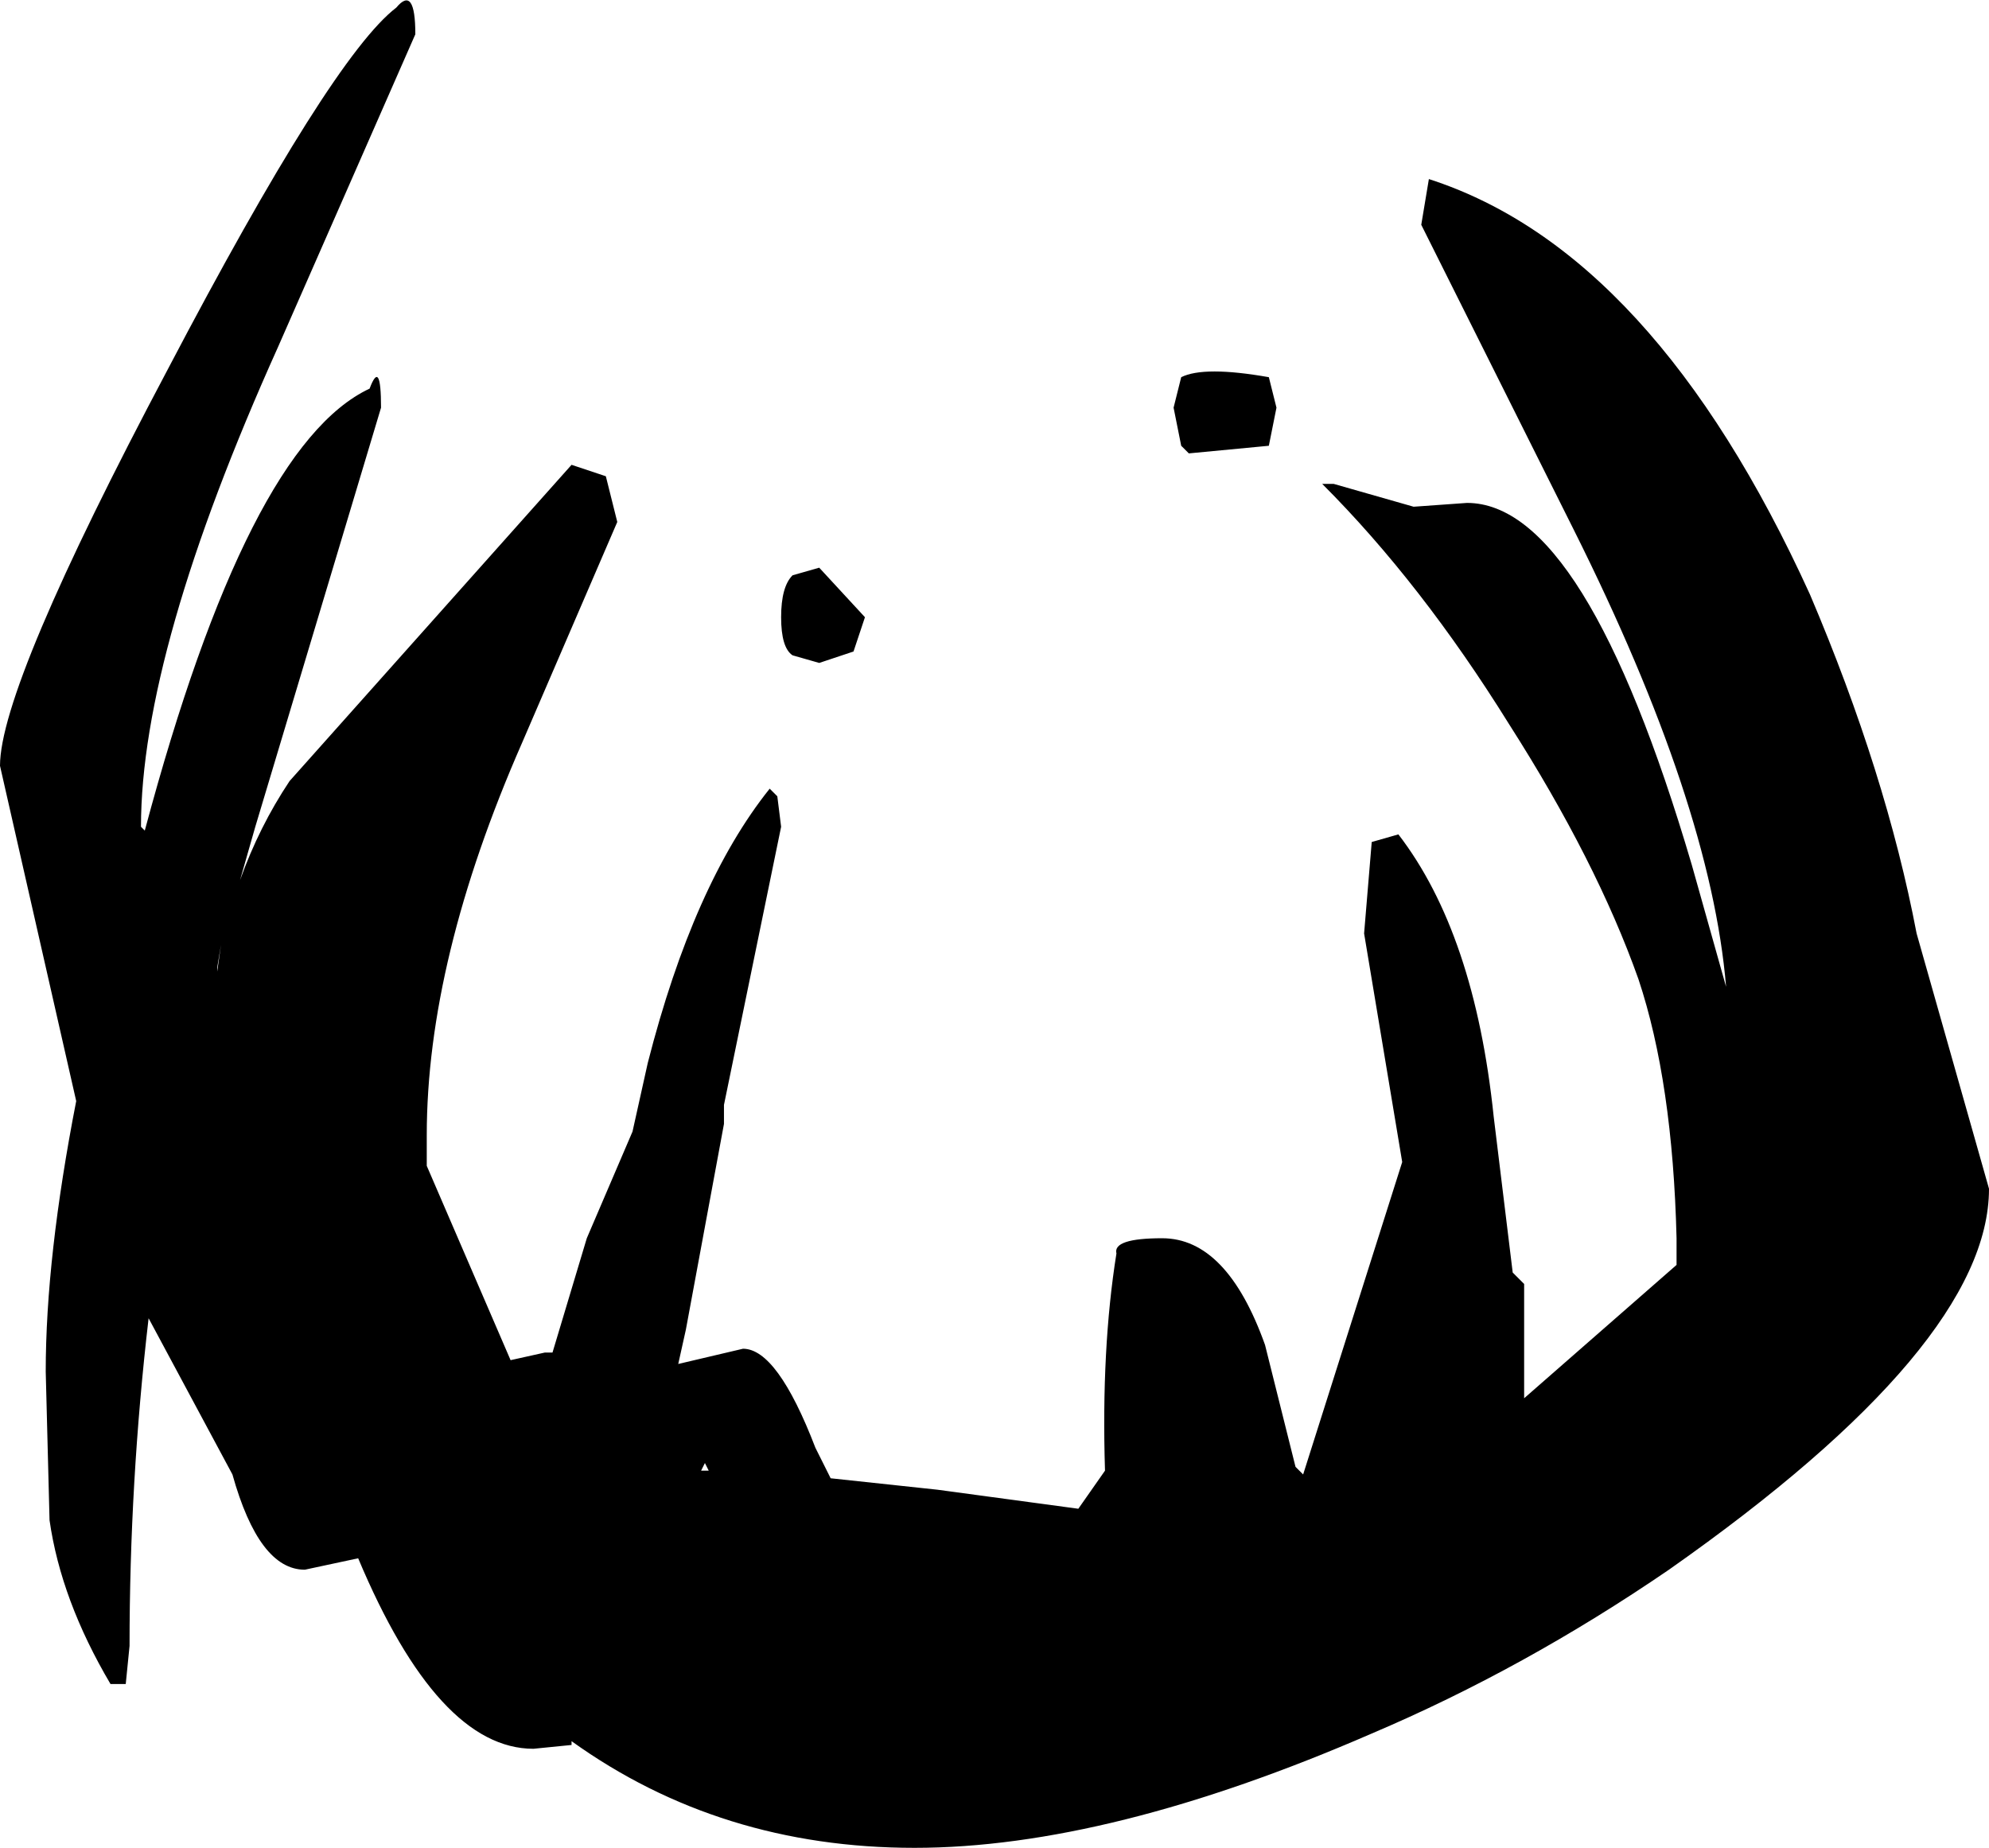 <?xml version="1.0" encoding="UTF-8" standalone="no"?>
<svg xmlns:ffdec="https://www.free-decompiler.com/flash" xmlns:xlink="http://www.w3.org/1999/xlink" ffdec:objectType="frame" height="48.5px" width="52.2px" xmlns="http://www.w3.org/2000/svg">
  <g transform="matrix(2.0, 0.0, 0.0, 2.0, 0.0, 0.0)">
    <use ffdec:characterId="2352" height="24.25" transform="matrix(1.0, 0.0, 0.0, 1.0, 0.0, 0.0)" width="26.1" xlink:href="#shape0"/>
  </g>
  <defs>
    <g id="shape0" transform="matrix(1.0, 0.0, 0.0, 1.0, 0.0, 0.0)">
      <path d="M18.75 2.35 Q21.7 3.3 23.75 7.8 24.75 10.15 25.15 12.25 L26.1 15.6 Q26.1 17.65 21.9 20.6 20.0 21.9 18.0 22.75 14.55 24.25 12.0 24.25 9.45 24.25 7.5 22.85 L7.5 22.9 7.0 22.95 Q5.75 22.95 4.7 20.45 L4.0 20.6 Q3.4 20.6 3.05 19.35 L1.95 17.3 Q1.7 19.45 1.7 21.6 L1.65 22.1 1.45 22.1 Q0.8 21.0 0.65 19.95 L0.6 18.0 Q0.6 16.5 1.0 14.45 L0.0 10.05 Q0.0 9.0 2.2 4.85 4.35 0.75 5.2 0.1 5.45 -0.2 5.45 0.45 L3.65 4.55 Q1.85 8.55 1.85 10.85 L1.9 10.9 Q3.25 5.85 4.85 5.1 5.0 4.7 5.0 5.35 L3.35 10.85 3.15 11.55 Q3.4 10.85 3.8 10.25 L7.5 6.1 7.95 6.25 8.1 6.85 6.85 9.75 Q5.6 12.6 5.6 14.9 L5.6 15.3 6.7 17.85 7.15 17.75 7.25 17.75 7.7 16.25 8.3 14.85 8.5 13.95 Q9.1 11.6 10.1 10.35 L10.2 10.45 10.25 10.85 9.5 14.5 9.5 14.75 9.0 17.45 8.9 17.9 9.75 17.7 Q10.2 17.7 10.7 19.0 L10.9 19.4 12.3 19.55 14.15 19.8 14.5 19.3 Q14.45 17.7 14.65 16.45 14.6 16.25 15.25 16.25 16.1 16.25 16.6 17.65 L17.0 19.25 17.1 19.35 18.4 15.25 18.15 13.75 17.9 12.25 18.0 11.05 18.35 10.95 Q19.35 12.25 19.6 14.65 L19.85 16.7 20.0 16.85 20.0 18.35 22.0 16.6 22.0 16.25 Q21.95 14.2 21.5 12.85 20.95 11.3 19.8 9.5 18.65 7.65 17.35 6.35 L17.5 6.35 18.55 6.65 19.25 6.6 Q20.8 6.6 22.2 11.35 L22.65 12.95 Q22.45 10.55 20.65 6.95 L18.65 2.95 18.75 2.35 M16.75 5.35 L16.65 5.85 15.6 5.95 15.5 5.85 15.4 5.35 15.5 4.95 Q15.8 4.8 16.65 4.95 L16.75 5.35 M10.4 7.55 L10.75 7.45 11.35 8.1 11.2 8.55 10.75 8.7 10.4 8.6 Q10.25 8.5 10.25 8.1 10.25 7.7 10.4 7.55 M2.85 12.75 L2.9 12.4 2.85 12.7 2.85 12.75 M9.3 19.3 L9.25 19.2 9.2 19.3 9.3 19.3" fill="#000000" fill-rule="evenodd" stroke="none"/>
    </g>
  </defs>
</svg>
